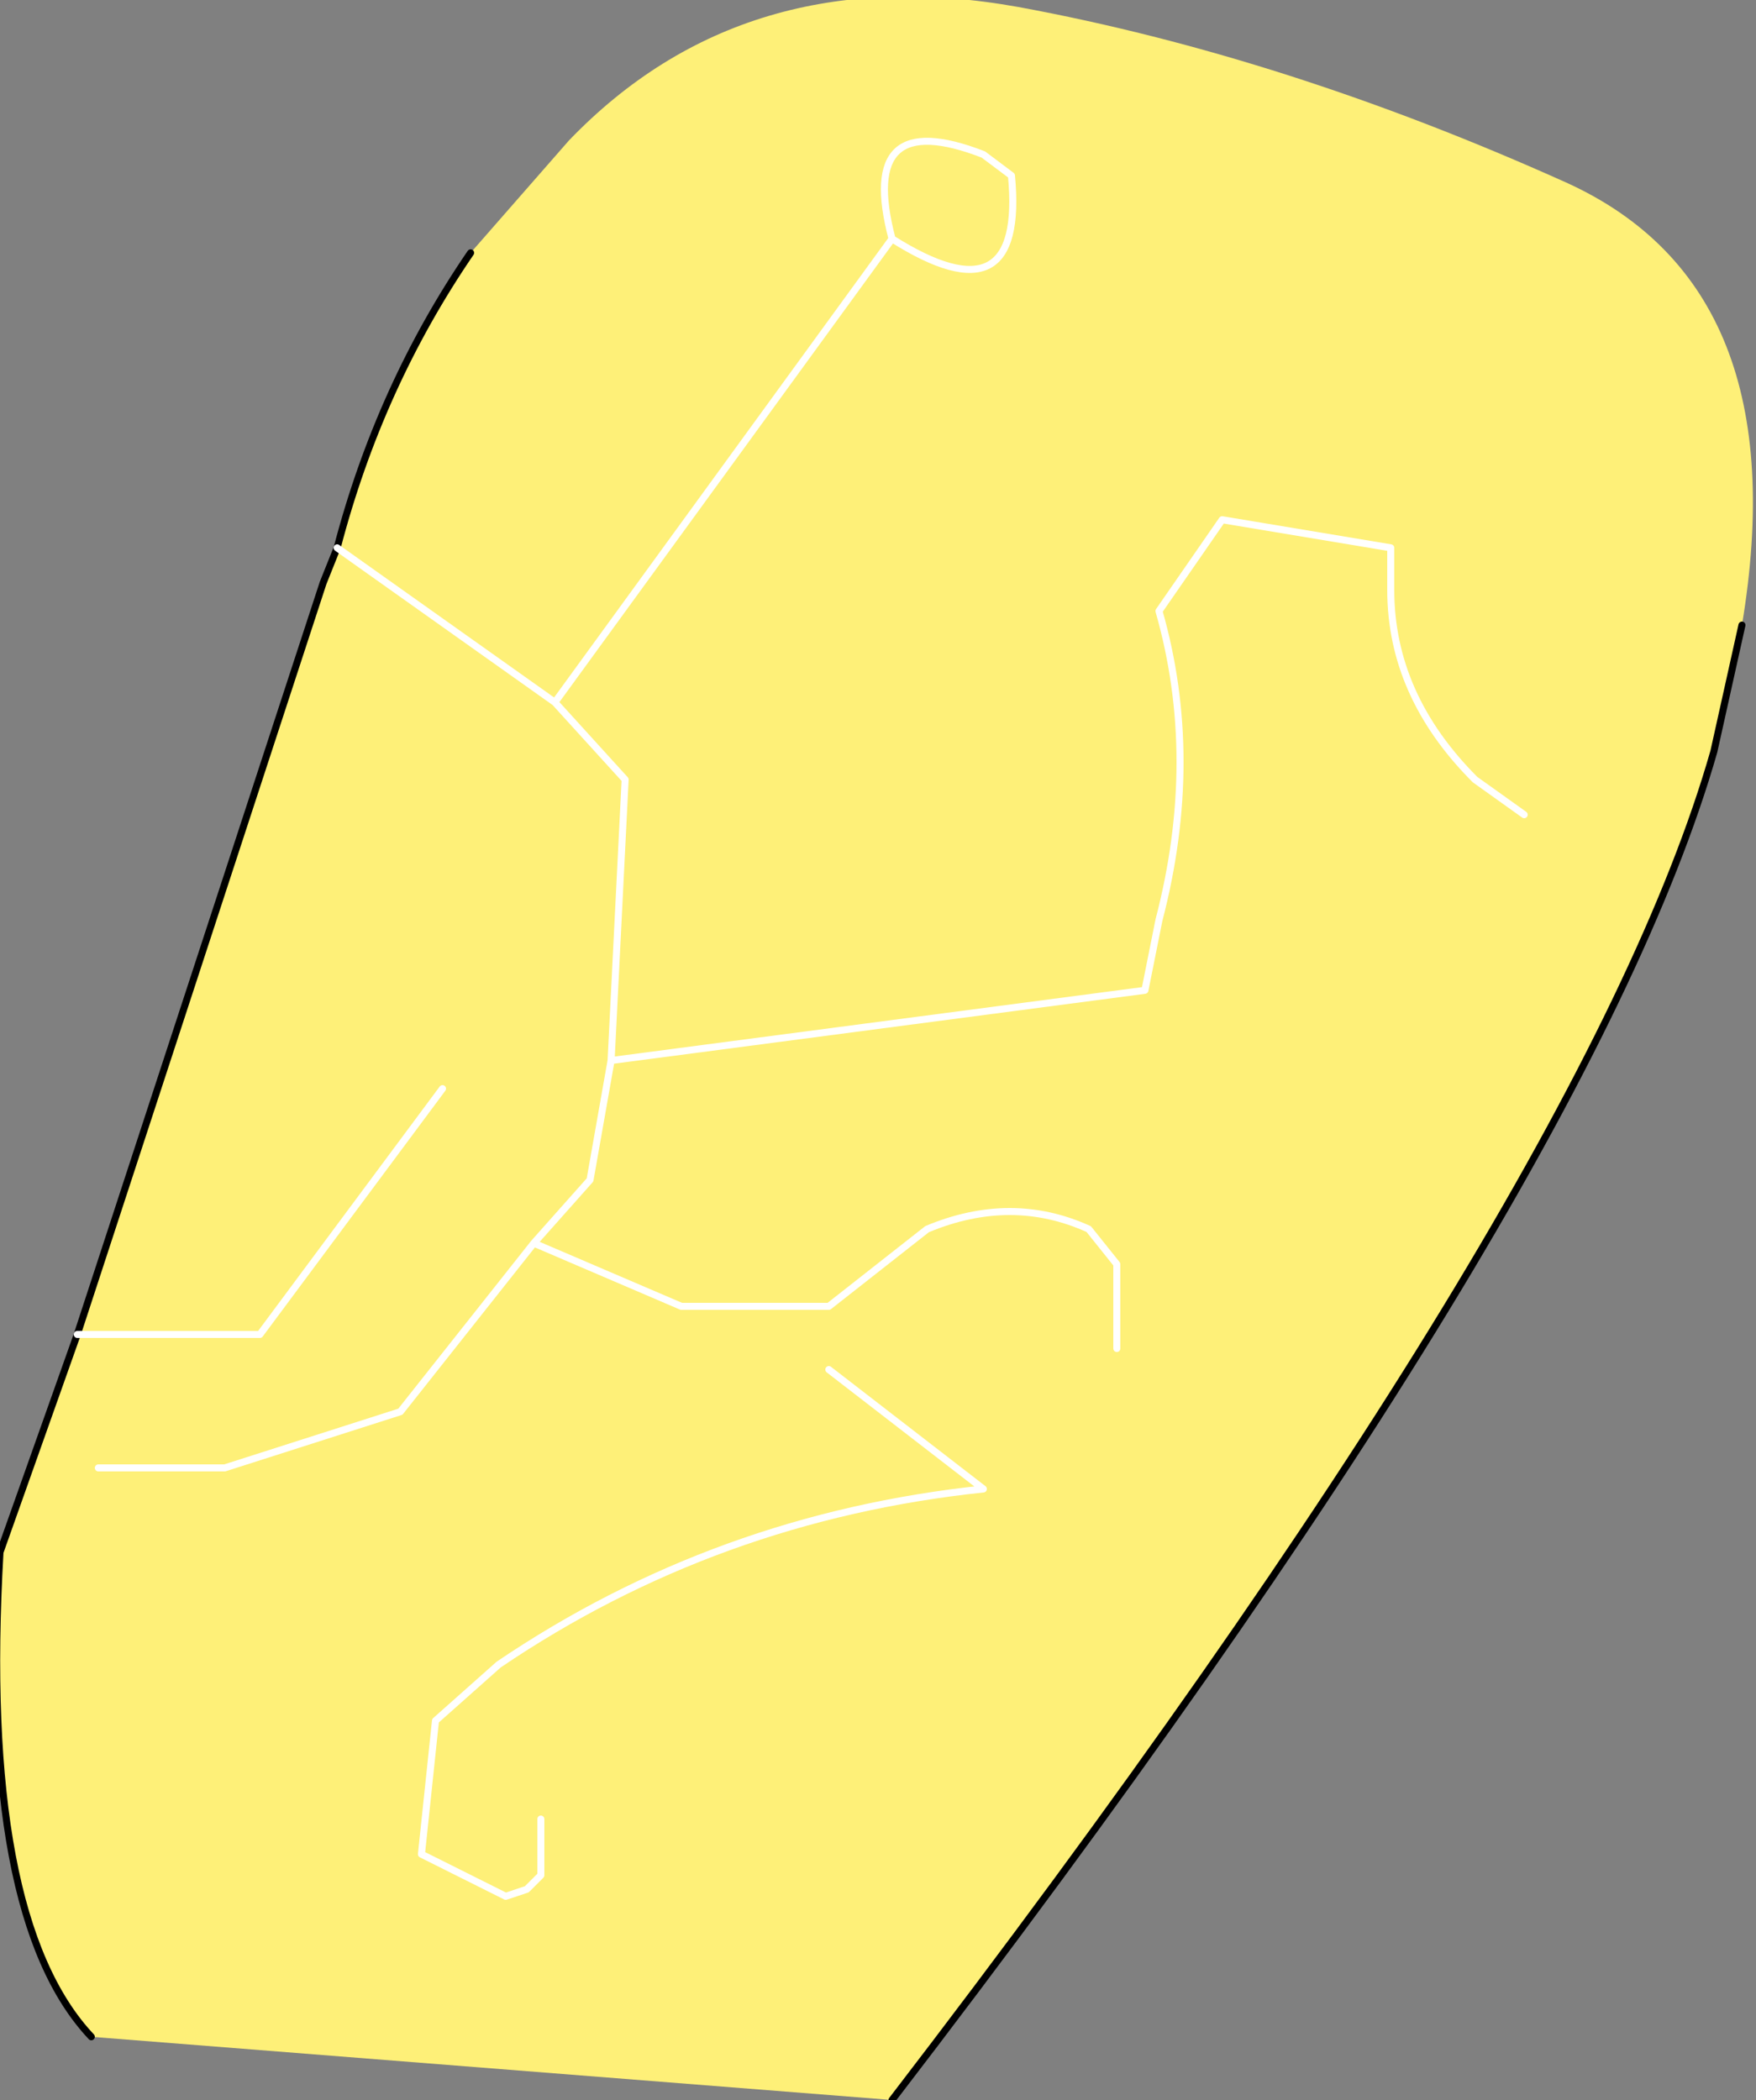 <?xml version="1.0" encoding="UTF-8" standalone="no"?>
<svg xmlns:xlink="http://www.w3.org/1999/xlink" height="14.95px" width="12.5px" xmlns="http://www.w3.org/2000/svg">
  <rect width="100%" height="100%" fill="#808080" stroke="none"/>
  <g transform="matrix(1.0, 0.0, 0.0, 1.0, 0.0, 0.9)">
    <path d="M3.35 0.9 L4.05 0.1 Q5.3 -1.2 7.25 -0.85 9.15 -0.5 11.15 0.4 12.8 1.15 12.4 3.55 L12.2 4.45 Q11.3 7.6 6.35 14.05 L0.65 13.6 Q-0.15 12.75 0.0 10.15 L0.55 8.6 2.3 3.25 2.4 3.0 Q2.7 1.85 3.35 0.9 M6.35 0.8 Q7.3 1.4 7.2 0.35 L7.0 0.2 Q6.1 -0.15 6.35 0.8 L3.95 4.1 2.4 3.0 3.95 4.1 6.35 0.8 Q6.1 -0.15 7.0 0.2 L7.2 0.35 Q7.3 1.4 6.35 0.8 M10.85 4.9 L10.5 4.65 Q9.9 4.05 9.9 3.3 L9.9 3.0 8.7 2.8 8.25 3.45 Q8.55 4.5 8.25 5.65 L8.15 6.15 4.35 6.65 4.45 4.65 3.95 4.1 4.45 4.65 4.35 6.65 8.15 6.15 8.25 5.65 Q8.55 4.5 8.25 3.45 L8.7 2.8 9.9 3.0 9.9 3.3 Q9.9 4.05 10.5 4.65 L10.85 4.9 M3.85 12.05 L3.85 12.45 3.75 12.55 3.6 12.6 3.2 12.4 3.0 12.3 3.1 11.35 3.55 10.95 Q5.1 9.9 7.0 9.7 L5.9 8.85 7.0 9.7 Q5.1 9.9 3.55 10.95 L3.1 11.35 3.0 12.3 3.2 12.4 3.6 12.6 3.75 12.55 3.85 12.45 3.85 12.05 M4.35 6.65 L4.2 7.5 3.8 7.95 4.85 8.4 5.9 8.4 6.6 7.85 Q7.2 7.6 7.75 7.85 L7.95 8.1 7.95 8.3 7.95 8.7 7.95 8.3 7.95 8.1 7.75 7.85 Q7.2 7.6 6.6 7.85 L5.9 8.4 4.85 8.4 3.8 7.95 2.85 9.15 1.6 9.55 0.7 9.55 1.6 9.55 2.85 9.15 3.8 7.95 4.2 7.5 4.35 6.65 M3.15 6.85 L1.85 8.6 0.55 8.6 1.85 8.6 3.15 6.85" fill="#fef078" fill-rule="evenodd" stroke="none"/>
    <path d="M3.35 0.9 Q2.7 1.85 2.4 3.0 L2.3 3.25 0.55 8.6 0.0 10.15 Q-0.15 12.75 0.65 13.6 M6.35 14.05 Q11.3 7.6 12.2 4.45 L12.4 3.55" fill="none" stroke="#000000" stroke-linecap="round" stroke-linejoin="round" stroke-width="0.05"/>
    <path d="M2.4 3.0 L3.95 4.1 6.35 0.8 Q6.1 -0.15 7.0 0.2 L7.2 0.35 Q7.3 1.4 6.35 0.8 M3.95 4.1 L4.45 4.65 4.35 6.65 8.15 6.15 8.25 5.65 Q8.55 4.5 8.25 3.45 L8.7 2.8 9.9 3.0 9.9 3.3 Q9.9 4.05 10.5 4.65 L10.85 4.9 M0.55 8.6 L1.85 8.6 3.15 6.85 M7.95 8.7 L7.95 8.3 7.95 8.1 7.75 7.85 Q7.2 7.6 6.6 7.85 L5.9 8.4 4.85 8.4 3.8 7.95 2.85 9.15 1.6 9.55 0.7 9.55 M3.8 7.95 L4.2 7.5 4.35 6.65 M5.9 8.85 L7.0 9.7 Q5.1 9.9 3.55 10.95 L3.1 11.35 3.0 12.3 3.2 12.4 3.6 12.6 3.75 12.55 3.85 12.45 3.85 12.05" fill="none" stroke="#ffffff" stroke-linecap="round" stroke-linejoin="round" stroke-width="0.05"/>
  </g>
</svg>
